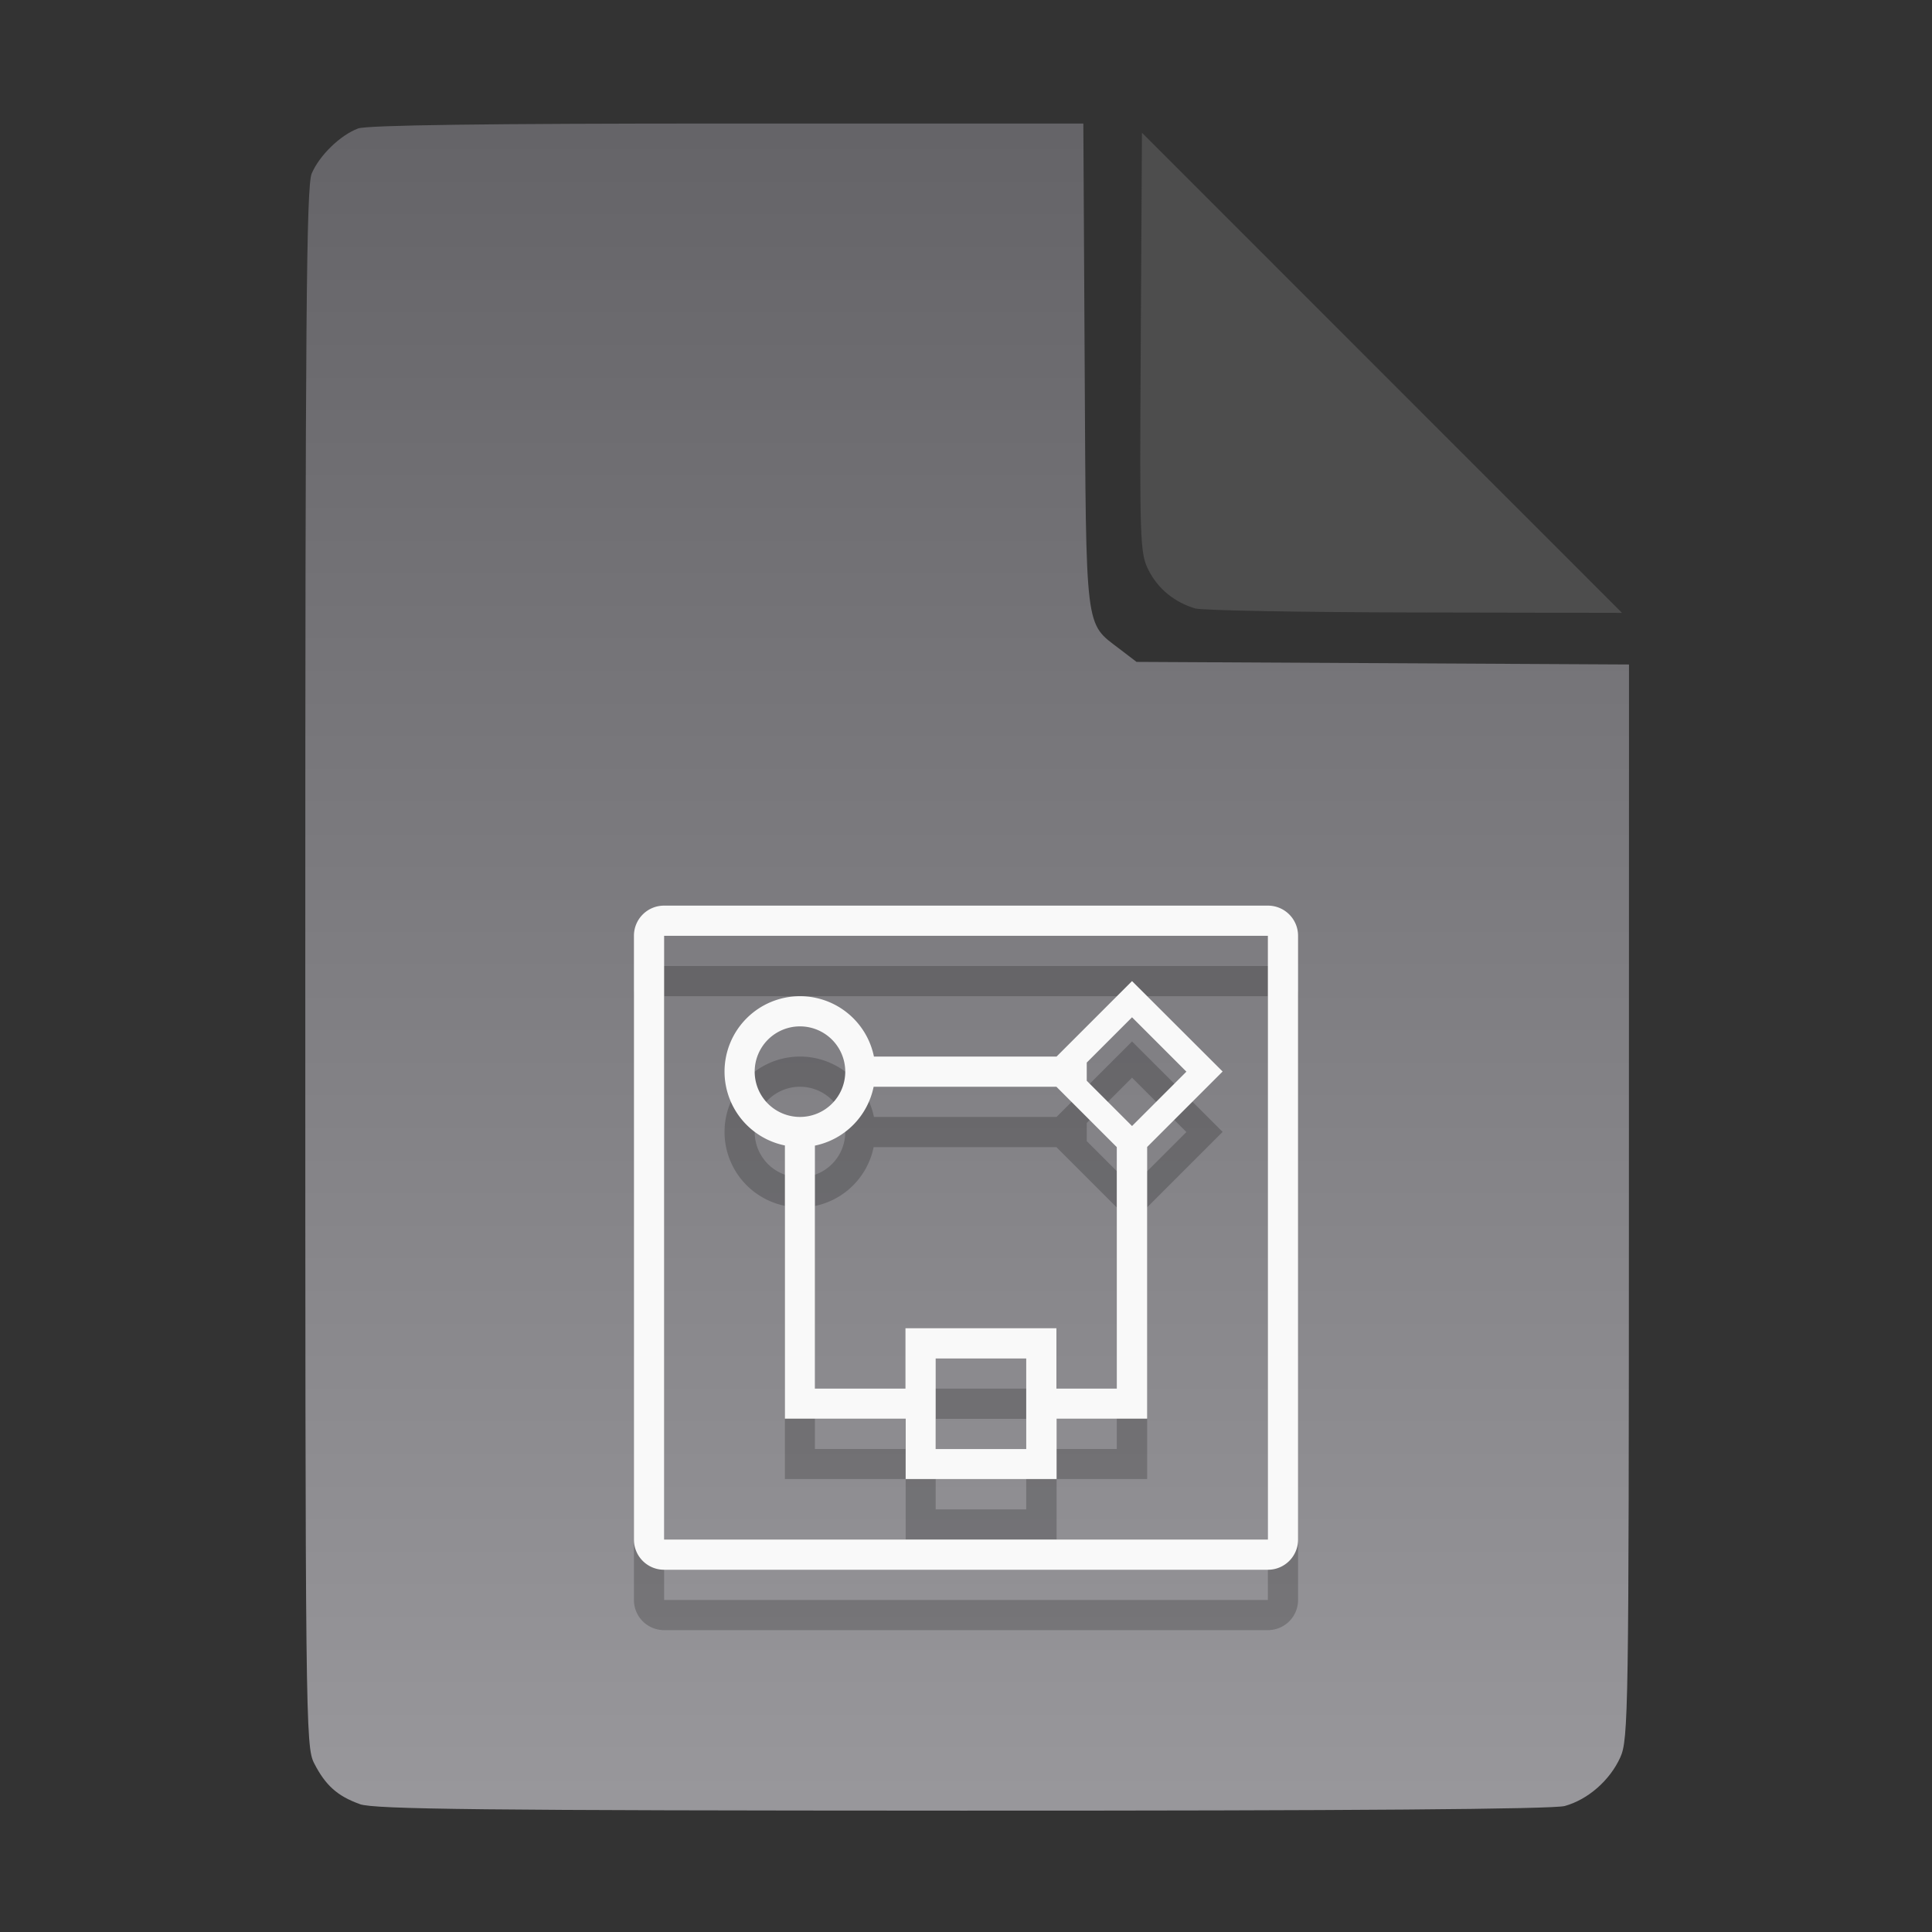 <?xml version="1.0" encoding="UTF-8" standalone="no"?>
<svg
   width="64"
   height="64"
   version="1.1"
   id="svg33319"
   sodipodi:docname="application-acad.svg"
   inkscape:version="1.3.2 (091e20ef0f, 2023-11-25)"
   xmlns:inkscape="http://www.inkscape.org/namespaces/inkscape"
   xmlns:sodipodi="http://sodipodi.sourceforge.net/DTD/sodipodi-0.dtd"
   xmlns:xlink="http://www.w3.org/1999/xlink"
   xmlns="http://www.w3.org/2000/svg"
   xmlns:svg="http://www.w3.org/2000/svg">
  <rect width="100%" height="100%" fill="#333333" stroke="none"/>
  <defs
     id="defs33323">
    <inkscape:path-effect
       effect="powerclip"
       id="path-effect865"
       is_visible="true"
       lpeversion="1"
       inverse="true"
       flatten="false"
       hide_clip="false"
       message="Use fill-rule evenodd on &lt;b&gt;fill and stroke&lt;/b&gt; dialog if no flatten result after convert clip to paths." />
    <clipPath
       clipPathUnits="userSpaceOnUse"
       id="clipPath861">
      <path
         style="display:block;fill:#4d4d4d"
         d="M 54,22 36,4 V 19.188 C 36,20.747 37.255,22 38.812,22 Z"
         id="path863" />
    </clipPath>
    <linearGradient
       id="linearGradient5"
       inkscape:collect="always">
      <stop
         style="stop-color:#656468;stop-opacity:1;"
         offset="0"
         id="stop5" />
      <stop
         style="stop-color:#98979b;stop-opacity:1;"
         offset="1"
         id="stop6" />
    </linearGradient>
    <linearGradient
       inkscape:collect="always"
       xlink:href="#linearGradient5"
       id="linearGradient7"
       x1="27.407"
       y1="4.397"
       x2="27.407"
       y2="59.519"
       gradientUnits="userSpaceOnUse" />
  </defs>
  <sodipodi:namedview
     id="namedview33321"
     pagecolor="#f5f7fa"
     bordercolor="#111111"
     borderopacity="1"
     inkscape:showpageshadow="0"
     inkscape:pageopacity="0"
     inkscape:pagecheckerboard="1"
     inkscape:deskcolor="#d1d1d1"
     showgrid="false"
     inkscape:zoom="6.4765626"
     inkscape:cx="32.424607"
     inkscape:cy="44.082026"
     inkscape:window-width="1489"
     inkscape:window-height="738"
     inkscape:window-x="82"
     inkscape:window-y="310"
     inkscape:window-maximized="0"
     inkscape:current-layer="svg33319" />
  <path
     style="fill:url(#linearGradient7);stroke:none;stroke-width:0.154"
     d="M 11.917,59.762 C 11.179,59.499 10.779,59.14 10.406,58.409 10.122,57.854 10.113,57.048 10.113,32.04 c 0,-21.561 0.035,-25.878 0.213,-26.293 0.257,-0.601 0.943,-1.267 1.534,-1.491 0.293,-0.111 4.272,-0.164 12.231,-0.164 h 11.796 l 0.044,7.99 c 0.049,8.921 0.002,8.534 1.151,9.411 l 0.567,0.433 8.157,0.043 8.157,0.043 -0.003,17.791 c -0.003,16.927 -0.017,17.821 -0.287,18.415 -0.346,0.761 -1.07,1.395 -1.838,1.608 -0.381,0.106 -7.078,0.157 -19.952,0.154 -15.942,-0.005 -19.482,-0.043 -19.967,-0.216 z"
     id="path3" />
  <path
     opacity="0.75"
     fill="#ffffff"
     d="m 22,32 c -0.554,0 -1,0.446 -1,1 v 20 c 0,0.554 0.446,1 1,1 h 20 c 0.554,0 1,-0.446 1,-1 V 33 c 0,-0.554 -0.446,-1 -1,-1 z m 0,1 H 42 V 53 H 22 Z M 37.5,34.5 35,37 h -6.05 a 2.5,2.5 0 0 0 -2.449,-2 2.5,2.5 0 0 0 -2.5,2.5 2.5,2.5 0 0 0 2,2.445 v 9.05 h 4 v 2 h 5 v -2 h 3 v -9 l 2.5,-2.5 z m 0,1.199 1.801,1.801 -1.801,1.801 -1.5,-1.5 v -0.602 z m -11,0.301 a 1.5,1.5 0 0 1 1.5,1.5 1.5,1.5 0 0 1 -1.5,1.5 1.5,1.5 0 0 1 -1.5,-1.5 1.5,1.5 0 0 1 1.5,-1.5 m 2.445,2 h 6.05 l 2,2 v 8 h -2 v -2 h -5 v 2 h -3 v -8.05 a 2.5,2.5 0 0 0 1.945,-1.949 m 2.055,9 h 3 v 3 h -3 z"
     id="path9-7"
     style="fill:#000000;opacity:0.2" />
  <path
     opacity="0.75"
     fill="#ffffff"
     d="m 22,30 c -0.554,0 -1,0.446 -1,1 v 20 c 0,0.554 0.446,1 1,1 h 20 c 0.554,0 1,-0.446 1,-1 V 31 c 0,-0.554 -0.446,-1 -1,-1 z m 0,1 H 42 V 51 H 22 Z M 37.5,32.5 35,35 h -6.05 a 2.5,2.5 0 0 0 -2.449,-2 2.5,2.5 0 0 0 -2.5,2.5 2.5,2.5 0 0 0 2,2.445 v 9.05 h 4 v 2 h 5 v -2 h 3 v -9 l 2.5,-2.5 z m 0,1.199 1.801,1.801 -1.801,1.801 -1.5,-1.5 v -0.602 z m -11,0.301 a 1.5,1.5 0 0 1 1.5,1.5 1.5,1.5 0 0 1 -1.5,1.5 1.5,1.5 0 0 1 -1.5,-1.5 1.5,1.5 0 0 1 1.5,-1.5 m 2.445,2 h 6.05 l 2,2 v 8 h -2 v -2 h -5 v 2 h -3 v -8.05 a 2.5,2.5 0 0 0 1.945,-1.949 m 2.055,9 h 3 v 3 h -3 z"
     id="path9"
     style="fill:#f9f9f9;opacity:1" />
  <g
     aria-label="LOG"
     id="text1753"
     style="font-size:2.822px;line-height:0;font-family:Cantarell;-inkscape-font-specification:Cantarell;letter-spacing:0.206px;fill:none;stroke:#f5f7fa;stroke-width:0.265"
     transform="matrix(3.78,0,0,3.78,-5.935,4.236)" />
  <path
     style="fill:#4d4d4d;stroke:none;stroke-width:0.154;fill-opacity:1"
     d="m 39.591,20.156 c -0.69,-0.209 -1.229,-0.651 -1.541,-1.263 -0.288,-0.564 -0.3,-0.908 -0.261,-7.543 l 0.04,-6.952 7.951,7.952 7.951,7.952 -6.87,-0.013 c -3.779,-0.007 -7.05,-0.068 -7.27,-0.134 z"
     id="path4" />
</svg>
